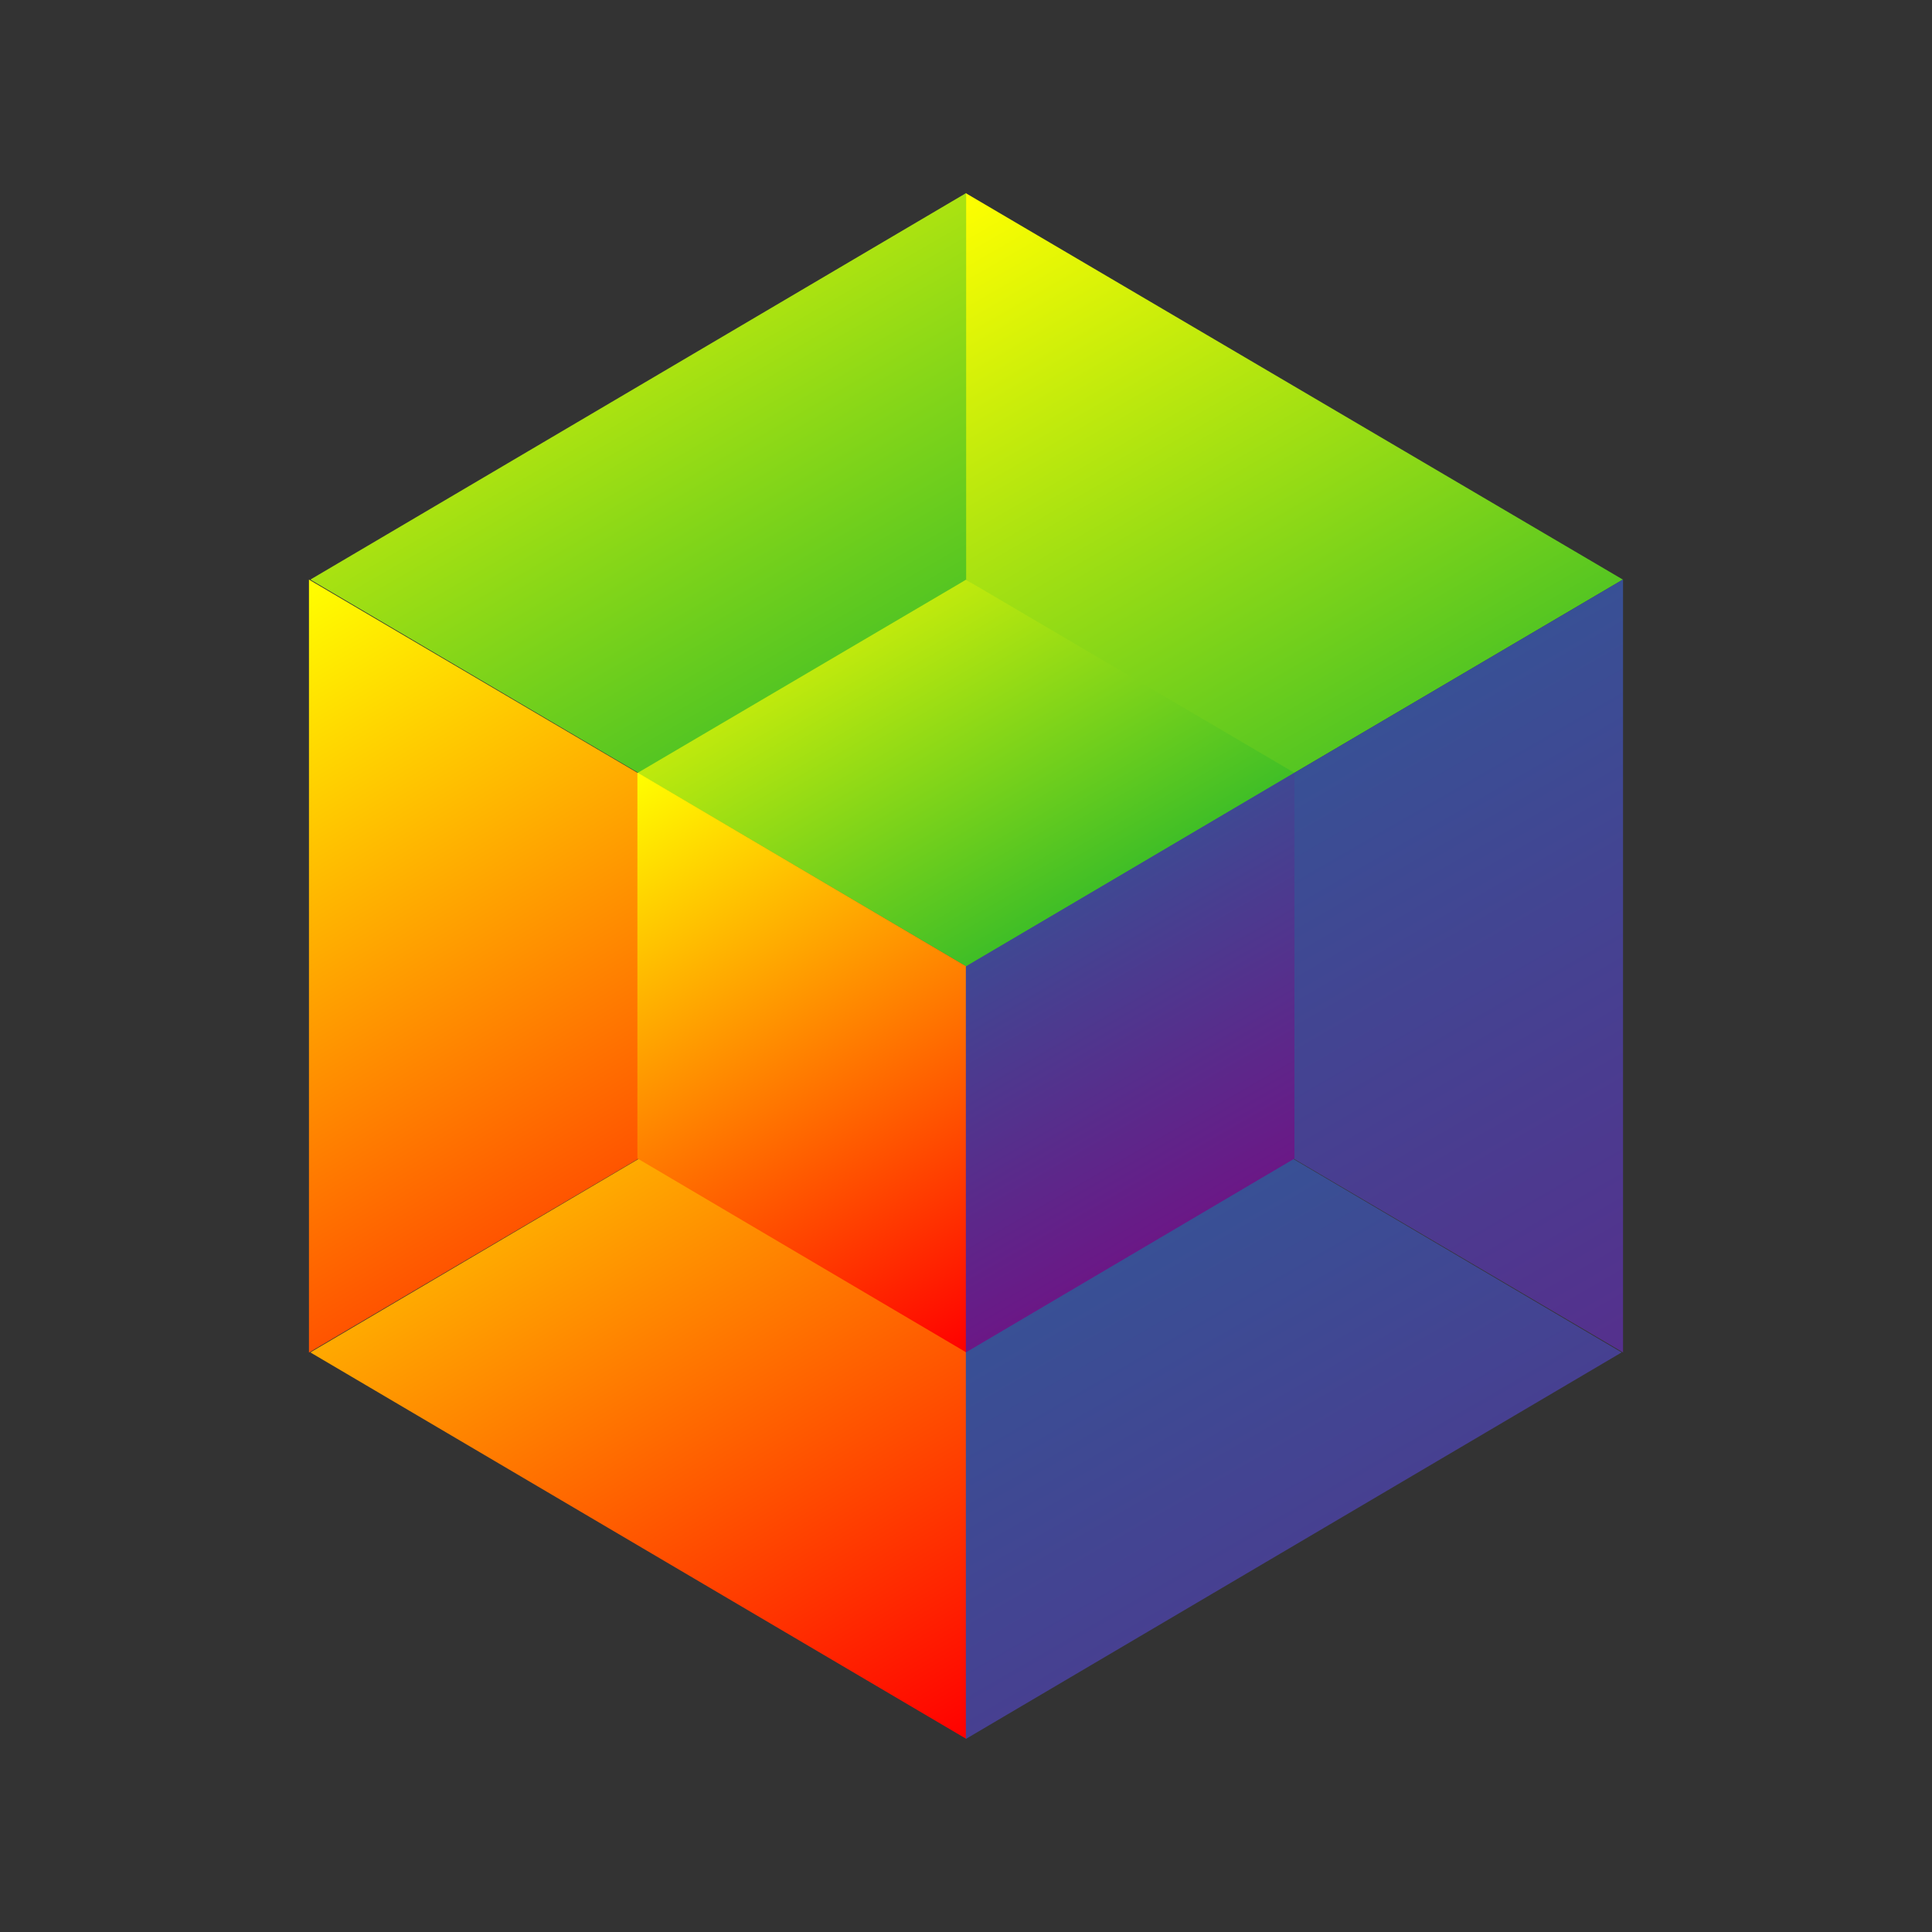 <?xml version="1.0" encoding="UTF-8"?>
<!DOCTYPE svg PUBLIC "-//W3C//DTD SVG 1.1//EN" "http://www.w3.org/Graphics/SVG/1.1/DTD/svg11.dtd">
<svg version="1.2" width="127mm" height="127mm" viewBox="0 0 12700 12700" preserveAspectRatio="xMidYMid" fill-rule="evenodd" stroke-width="28.222" stroke-linejoin="round" xmlns="http://www.w3.org/2000/svg" xmlns:ooo="http://xml.openoffice.org/svg/export" xmlns:xlink="http://www.w3.org/1999/xlink" xmlns:presentation="http://sun.com/xmlns/staroffice/presentation" xmlns:smil="http://www.w3.org/2001/SMIL20/" xmlns:anim="urn:oasis:names:tc:opendocument:xmlns:animation:1.0" xml:space="preserve">
 <rect x="0" y="0" width="12700" height="12700" fill="#333333" stroke="none"/>
 <defs class="ClipPathGroup">
  <clipPath id="presentation_clip_path" clipPathUnits="userSpaceOnUse">
   <rect x="0" y="0" width="12700" height="12700"/>
  </clipPath>
  <clipPath id="presentation_clip_path_shrink" clipPathUnits="userSpaceOnUse">
   <rect x="12" y="12" width="12675" height="12675"/>
  </clipPath>
 </defs>
 <defs class="TextShapeIndex">
  <g ooo:slide="id1" ooo:id-list="id3 id4 id5 id6 id7 id8 id9 id10 id11 id12"/>
 </defs>
 <defs class="EmbeddedBulletChars">
  <g id="bullet-char-template-57356" transform="scale(0,-0)">
   <path d="M 580,1141 L 1163,571 580,0 -4,571 580,1141 Z"/>
  </g>
  <g id="bullet-char-template-57354" transform="scale(0,-0)">
   <path d="M 8,1128 L 1137,1128 1137,0 8,0 8,1128 Z"/>
  </g>
  <g id="bullet-char-template-10146" transform="scale(0,-0)">
   <path d="M 174,0 L 602,739 174,1481 1456,739 174,0 Z M 1358,739 L 309,1346 659,739 1358,739 Z"/>
  </g>
  <g id="bullet-char-template-10132" transform="scale(0,-0)">
   <path d="M 2015,739 L 1276,0 717,0 1260,543 174,543 174,936 1260,936 717,1481 1274,1481 2015,739 Z"/>
  </g>
  <g id="bullet-char-template-10007" transform="scale(0,-0)">
   <path d="M 0,-2 C -7,14 -16,27 -25,37 L 356,567 C 262,823 215,952 215,954 215,979 228,992 255,992 264,992 276,990 289,987 310,991 331,999 354,1012 L 381,999 492,748 772,1049 836,1024 860,1049 C 881,1039 901,1025 922,1006 886,937 835,863 770,784 769,783 710,716 594,584 L 774,223 C 774,196 753,168 711,139 L 727,119 C 717,90 699,76 672,76 641,76 570,178 457,381 L 164,-76 C 142,-110 111,-127 72,-127 30,-127 9,-110 8,-76 1,-67 -2,-52 -2,-32 -2,-23 -1,-13 0,-2 Z"/>
  </g>
  <g id="bullet-char-template-10004" transform="scale(0,-0)">
   <path d="M 285,-33 C 182,-33 111,30 74,156 52,228 41,333 41,471 41,549 55,616 82,672 116,743 169,778 240,778 293,778 328,747 346,684 L 369,508 C 377,444 397,411 428,410 L 1163,1116 C 1174,1127 1196,1133 1229,1133 1271,1133 1292,1118 1292,1087 L 1292,965 C 1292,929 1282,901 1262,881 L 442,47 C 390,-6 338,-33 285,-33 Z"/>
  </g>
  <g id="bullet-char-template-9679" transform="scale(0,-0)">
   <path d="M 813,0 C 632,0 489,54 383,161 276,268 223,411 223,592 223,773 276,916 383,1023 489,1130 632,1184 813,1184 992,1184 1136,1130 1245,1023 1353,916 1407,772 1407,592 1407,412 1353,268 1245,161 1136,54 992,0 813,0 Z"/>
  </g>
  <g id="bullet-char-template-8226" transform="scale(0,-0)">
   <path d="M 346,457 C 273,457 209,483 155,535 101,586 74,649 74,723 74,796 101,859 155,911 209,963 273,989 346,989 419,989 480,963 531,910 582,859 608,796 608,723 608,648 583,586 532,535 482,483 420,457 346,457 Z"/>
  </g>
  <g id="bullet-char-template-8211" transform="scale(0,-0)">
   <path d="M -4,459 L 1135,459 1135,606 -4,606 -4,459 Z"/>
  </g>
  <g id="bullet-char-template-61548" transform="scale(0,-0)">
   <path d="M 173,740 C 173,903 231,1043 346,1159 462,1274 601,1332 765,1332 928,1332 1067,1274 1183,1159 1299,1043 1357,903 1357,740 1357,577 1299,437 1183,322 1067,206 928,148 765,148 601,148 462,206 346,322 231,437 173,577 173,740 Z"/>
  </g>
 </defs>
 <g>
  <g id="id2" class="Master_Slide">
   <g id="bg-id2" class="Background"/>
   <g id="bo-id2" class="BackgroundObjects"/>
  </g>
 </g>
 <g class="SlideGroup">
  <g>
   <g id="container-id1">
    <g id="id1" class="Slide" clip-path="url(#presentation_clip_path)">
     <g class="Page">
      <g class="com.sun.star.drawing.CustomShape">
       <g id="id3">
        <rect class="BoundingBox" stroke="none" fill="none" x="6348" y="1270" width="4322" height="5082"/>
        <g>
         <defs>
          <linearGradient id="gradient1" x1="6868" y1="969" x2="10149" y2="6651" gradientUnits="userSpaceOnUse">
           <stop offset="0" style="stop-color:rgb(255,255,0)"/>
           <stop offset="1" style="stop-color:rgb(0,169,51)"/>
          </linearGradient>
         </defs>
         <path style="fill:url(#gradient1)" d="M 10668,3810 L 6349,6351 6349,1270 10668,3810 Z"/>
        </g>
       </g>
      </g>
      <g class="com.sun.star.drawing.CustomShape">
       <g id="id4">
        <rect class="BoundingBox" stroke="none" fill="none" x="2039" y="1269" width="4314" height="5082"/>
        <g>
         <defs>
          <linearGradient id="gradient2" x1="2556" y1="970" x2="5835" y2="6649" gradientUnits="userSpaceOnUse">
           <stop offset="0" style="stop-color:rgb(255,255,0)"/>
           <stop offset="1" style="stop-color:rgb(0,169,51)"/>
          </linearGradient>
         </defs>
         <path style="fill:url(#gradient2)" d="M 2040,3810 L 6351,1269 6351,6350 2040,3810 Z"/>
        </g>
       </g>
      </g>
      <g class="com.sun.star.drawing.CustomShape">
       <g id="id5">
        <rect class="BoundingBox" stroke="none" fill="none" x="2031" y="3810" width="4320" height="5082"/>
        <g>
         <defs>
          <linearGradient id="gradient3" x1="2550" y1="3509" x2="5831" y2="9191" gradientUnits="userSpaceOnUse">
           <stop offset="0" style="stop-color:rgb(255,255,0)"/>
           <stop offset="1" style="stop-color:rgb(255,0,0)"/>
          </linearGradient>
         </defs>
         <path style="fill:url(#gradient3)" d="M 6350,6350 L 2031,8891 2031,3810 6350,6350 Z"/>
        </g>
       </g>
      </g>
      <g class="com.sun.star.drawing.CustomShape">
       <g id="id6">
        <rect class="BoundingBox" stroke="none" fill="none" x="6349" y="3809" width="4321" height="5082"/>
        <g>
         <defs>
          <linearGradient id="gradient4" x1="6869" y1="3508" x2="10150" y2="9190" gradientUnits="userSpaceOnUse">
           <stop offset="0" style="stop-color:rgb(42,96,153)"/>
           <stop offset="1" style="stop-color:rgb(85,48,141)"/>
          </linearGradient>
         </defs>
         <path style="fill:url(#gradient4)" d="M 6350,6350 L 10669,3809 10669,8890 6350,6350 Z"/>
        </g>
       </g>
      </g>
      <g class="com.sun.star.drawing.CustomShape">
       <g id="id7">
        <rect class="BoundingBox" stroke="none" fill="none" x="2039" y="6348" width="4313" height="5083"/>
        <g>
         <defs>
          <linearGradient id="gradient5" x1="2556" y1="6050" x2="5835" y2="11729" gradientUnits="userSpaceOnUse">
           <stop offset="0" style="stop-color:rgb(255,255,0)"/>
           <stop offset="1" style="stop-color:rgb(255,0,0)"/>
          </linearGradient>
         </defs>
         <path style="fill:url(#gradient5)" d="M 2040,8890 L 6351,6349 6351,11430 2040,8890 Z"/>
        </g>
       </g>
      </g>
      <g class="com.sun.star.drawing.CustomShape">
       <g id="id8">
        <rect class="BoundingBox" stroke="none" fill="none" x="6348" y="6350" width="4313" height="5082"/>
        <g>
         <defs>
          <linearGradient id="gradient6" x1="6865" y1="6051" x2="10144" y2="11730" gradientUnits="userSpaceOnUse">
           <stop offset="0" style="stop-color:rgb(42,96,153)"/>
           <stop offset="1" style="stop-color:rgb(85,48,141)"/>
          </linearGradient>
         </defs>
         <path style="fill:url(#gradient6)" d="M 10660,8890 L 6349,11431 6349,6350 10660,8890 Z"/>
        </g>
       </g>
      </g>
      <g class="com.sun.star.drawing.CustomShape">
       <g id="id9">
        <rect class="BoundingBox" stroke="none" fill="none" x="4445" y="3810" width="3812" height="2542"/>
        <path fill="rgb(129,212,26)" stroke="none" d="M 6350,3810 L 8256,5080 6350,6351 4445,5080 6350,3810 6350,3810 Z"/>
       </g>
      </g>
      <g class="com.sun.star.drawing.CustomShape">
       <g id="id10">
        <rect class="BoundingBox" stroke="none" fill="none" x="4190" y="3811" width="4321" height="2542"/>
        <g>
         <defs>
          <linearGradient id="gradient7" x1="5260" y1="3193" x2="7441" y2="6970" gradientUnits="userSpaceOnUse">
           <stop offset="0" style="stop-color:rgb(255,255,0)"/>
           <stop offset="1" style="stop-color:rgb(0,169,51)"/>
          </linearGradient>
         </defs>
         <path style="fill:url(#gradient7)" d="M 6350,3811 L 8510,5081 6350,6352 4191,5081 6350,3811 6350,3811 Z"/>
        </g>
       </g>
      </g>
      <g class="com.sun.star.drawing.CustomShape">
       <g id="id11">
        <rect class="BoundingBox" stroke="none" fill="none" x="4189" y="5077" width="2162" height="3813"/>
        <g>
         <defs>
          <linearGradient id="gradient8" x1="4175" y1="5086" x2="6366" y2="8880" gradientUnits="userSpaceOnUse">
           <stop offset="0" style="stop-color:rgb(255,255,0)"/>
           <stop offset="1" style="stop-color:rgb(255,0,0)"/>
          </linearGradient>
         </defs>
         <path style="fill:url(#gradient8)" d="M 4190,7615 L 4190,5078 6350,6353 6350,8889 4190,7615 Z"/>
        </g>
       </g>
      </g>
      <g class="com.sun.star.drawing.CustomShape">
       <g id="id12">
        <rect class="BoundingBox" stroke="none" fill="none" x="6349" y="5078" width="2161" height="3813"/>
        <g>
         <defs>
          <linearGradient id="gradient9" x1="6334" y1="5087" x2="8525" y2="8881" gradientUnits="userSpaceOnUse">
           <stop offset="0" style="stop-color:rgb(42,96,153)"/>
           <stop offset="1" style="stop-color:rgb(128,0,128)"/>
          </linearGradient>
         </defs>
         <path style="fill:url(#gradient9)" d="M 8509,7616 L 8509,5079 6349,6354 6349,8890 8509,7616 Z"/>
        </g>
       </g>
      </g>
     </g>
    </g>
   </g>
  </g>
 </g>
</svg>